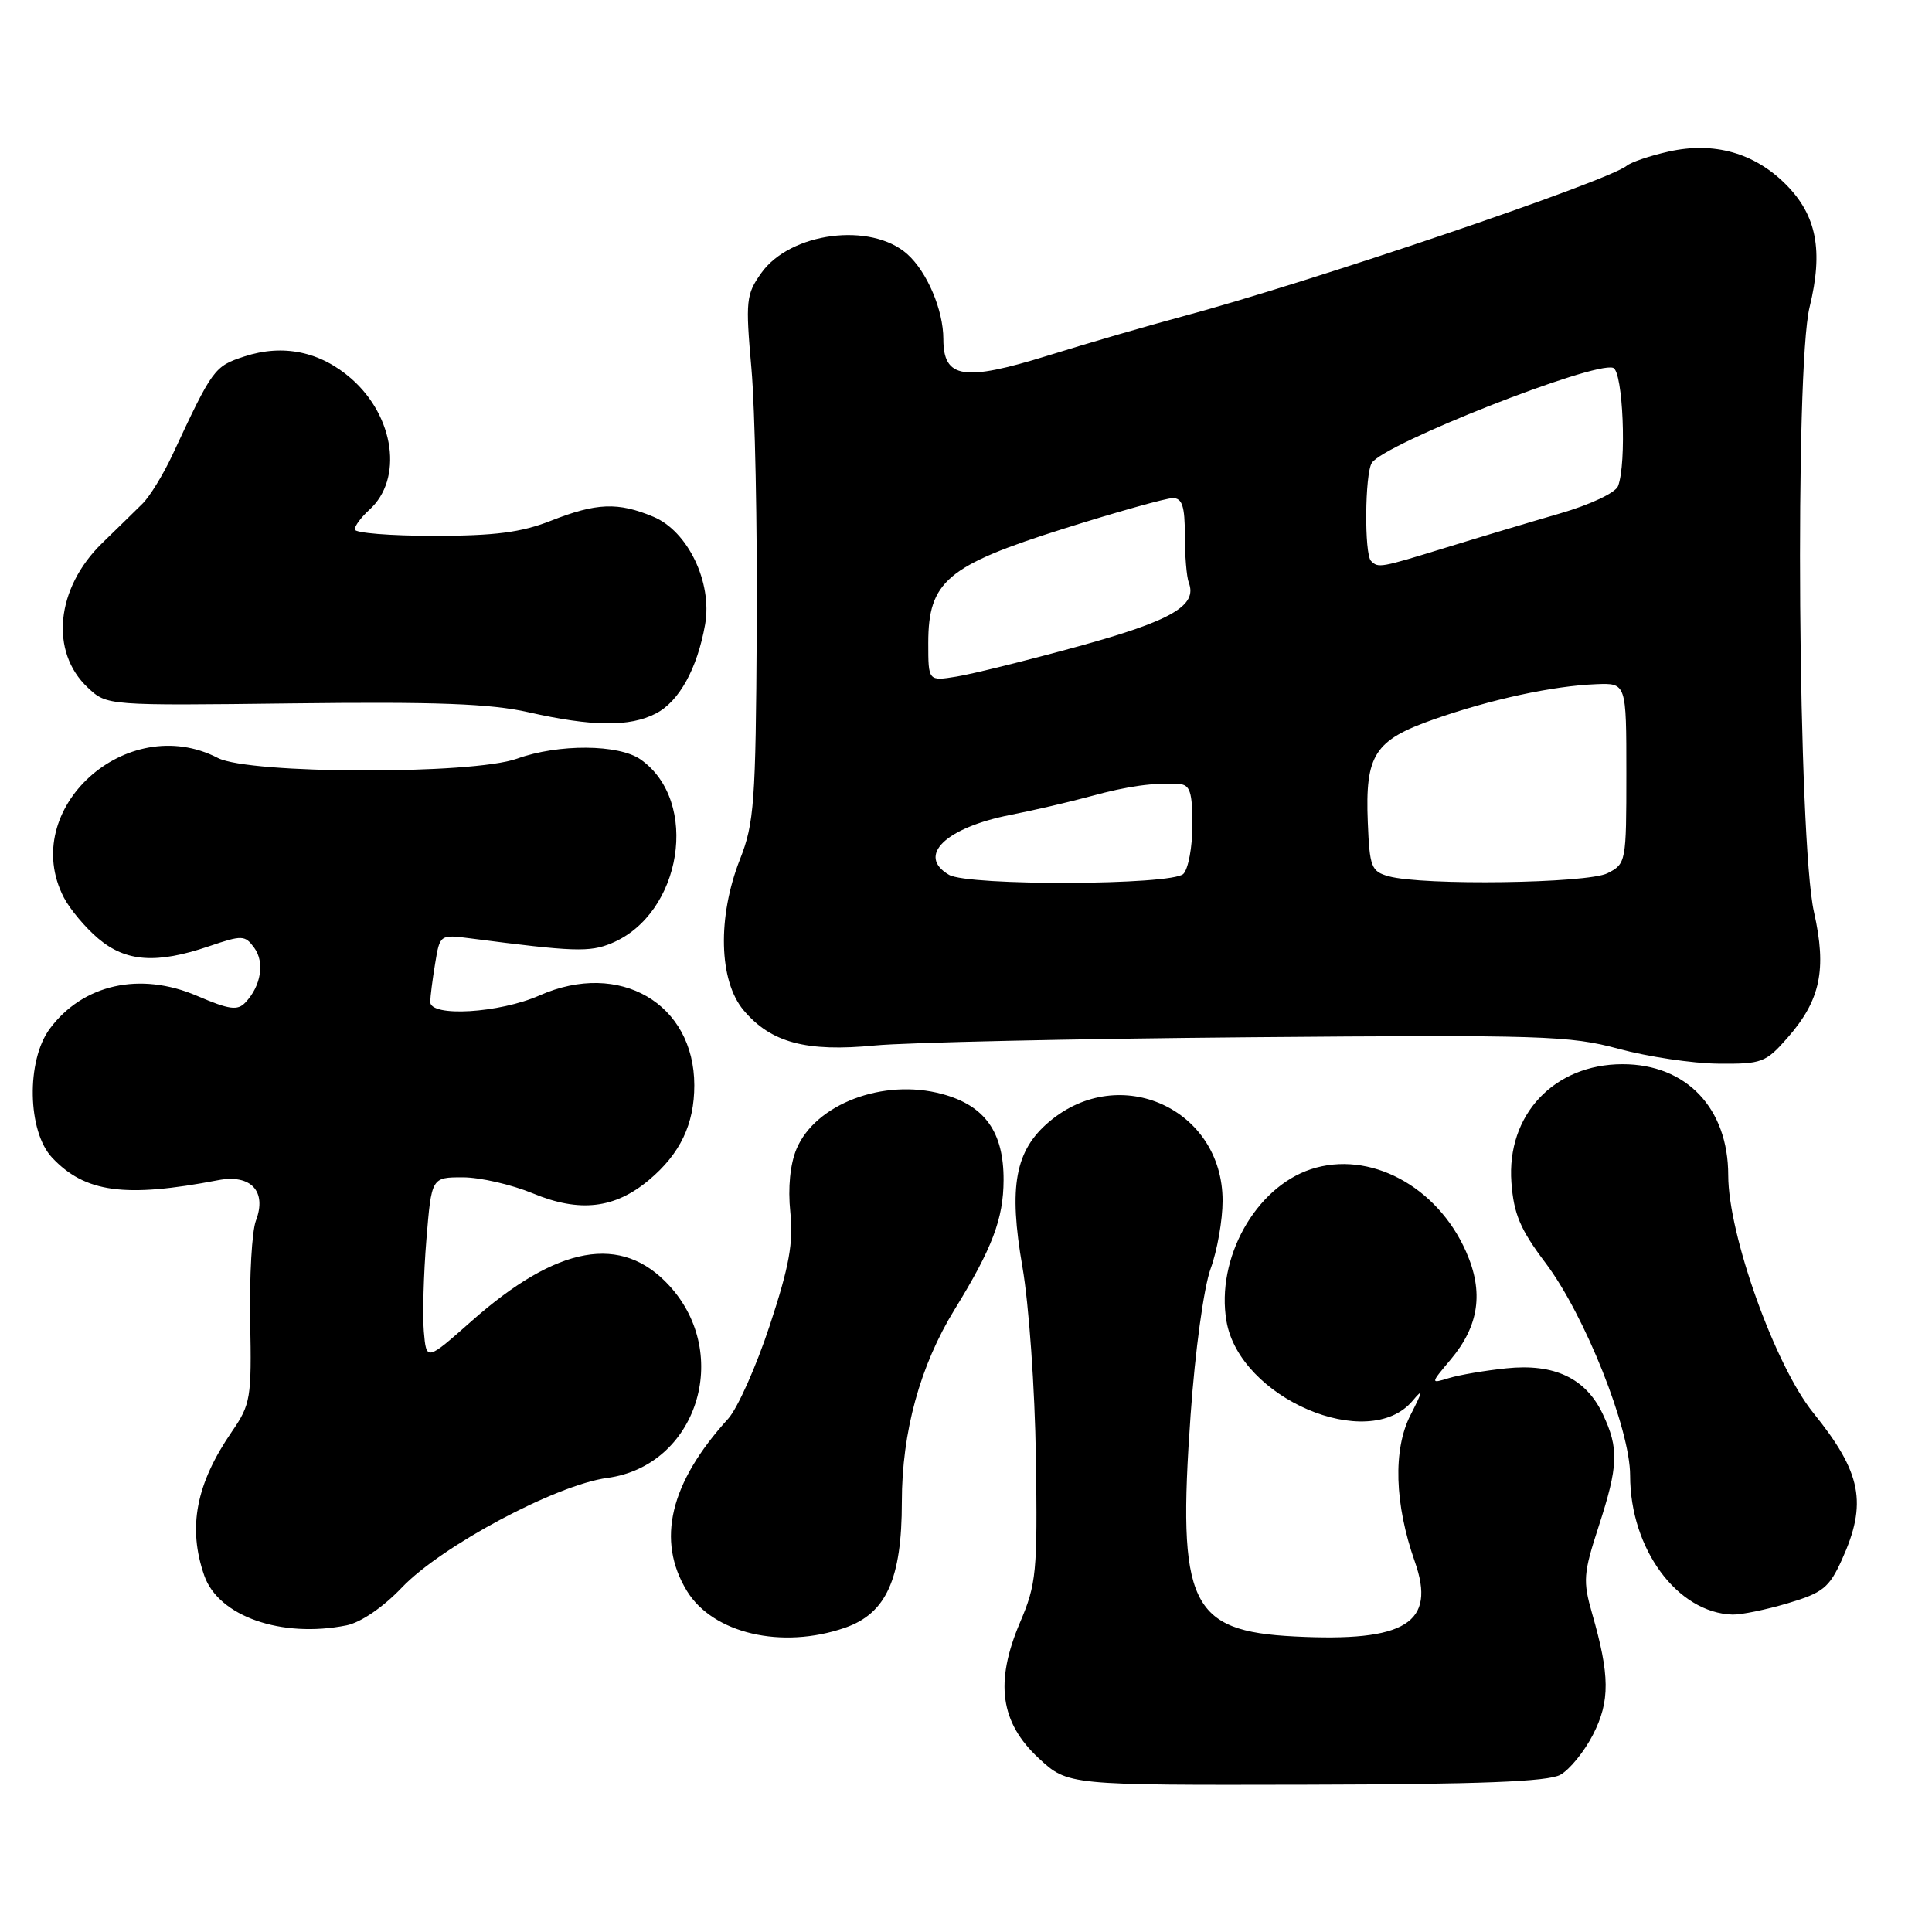 <?xml version="1.0" encoding="UTF-8" standalone="no"?>
<!DOCTYPE svg PUBLIC "-//W3C//DTD SVG 1.1//EN" "http://www.w3.org/Graphics/SVG/1.1/DTD/svg11.dtd" >
<svg xmlns="http://www.w3.org/2000/svg" xmlns:xlink="http://www.w3.org/1999/xlink" version="1.1" viewBox="0 0 256 256">
 <g >
 <path fill="currentColor"
d=" M 206.75 235.17 C 207.98 234.49 209.94 232.09 211.09 229.83 C 213.35 225.40 213.32 221.99 210.96 213.79 C 209.73 209.49 209.80 208.49 211.82 202.29 C 214.45 194.21 214.53 191.92 212.37 187.36 C 210.11 182.61 205.96 180.65 199.59 181.31 C 196.79 181.60 193.38 182.18 192.01 182.60 C 189.52 183.36 189.52 183.36 192.22 180.15 C 195.99 175.66 196.63 171.21 194.26 165.85 C 190.41 157.14 181.44 152.38 173.70 154.93 C 166.34 157.36 161.11 166.76 162.51 175.04 C 164.23 185.26 181.33 192.58 187.18 185.61 C 188.61 183.90 188.55 184.27 186.90 187.50 C 184.56 192.06 184.78 199.28 187.47 206.92 C 190.34 215.05 186.27 217.59 171.56 216.84 C 157.67 216.14 155.98 212.55 157.76 187.50 C 158.36 179.00 159.51 170.60 160.41 168.12 C 161.29 165.72 162.00 161.66 162.00 159.10 C 162.00 146.95 148.40 140.74 139.05 148.61 C 134.50 152.44 133.62 157.19 135.48 167.89 C 136.34 172.87 137.13 184.05 137.26 193.16 C 137.48 208.34 137.33 209.89 135.15 215.00 C 131.79 222.91 132.53 228.25 137.65 232.99 C 141.50 236.55 141.50 236.55 173.00 236.48 C 196.08 236.43 205.10 236.08 206.75 235.17 Z  M 111.95 215.69 C 117.43 213.80 119.50 209.23 119.50 199.00 C 119.50 189.75 121.92 180.94 126.50 173.50 C 131.47 165.42 132.96 161.50 132.98 156.38 C 133.01 150.00 130.50 146.48 124.83 144.96 C 117.07 142.86 108.05 146.27 105.54 152.25 C 104.70 154.25 104.39 157.38 104.72 160.59 C 105.14 164.68 104.59 167.77 102.00 175.62 C 100.21 181.05 97.73 186.62 96.48 188.00 C 88.76 196.48 86.94 204.11 91.02 210.81 C 94.47 216.45 103.59 218.58 111.95 215.69 Z  M 45.91 215.37 C 47.80 214.99 50.75 212.98 53.24 210.37 C 58.49 204.85 73.69 196.74 80.48 195.83 C 92.30 194.24 97.06 179.49 88.69 170.36 C 82.37 163.46 73.87 164.98 62.50 175.04 C 56.50 180.35 56.50 180.35 56.16 176.43 C 55.98 174.27 56.13 168.79 56.50 164.25 C 57.18 156.00 57.18 156.00 61.32 156.00 C 63.60 156.00 67.78 156.96 70.61 158.13 C 76.80 160.70 81.47 160.16 86.01 156.34 C 90.14 152.87 92.00 148.96 92.00 143.80 C 91.99 132.97 82.09 127.21 71.51 131.89 C 66.16 134.26 56.99 134.80 57.01 132.75 C 57.02 132.06 57.31 129.77 57.66 127.66 C 58.29 123.82 58.29 123.82 62.40 124.35 C 76.04 126.12 78.12 126.19 81.02 124.99 C 90.38 121.11 92.76 106.15 84.88 100.63 C 81.99 98.60 73.98 98.55 68.50 100.53 C 62.59 102.66 33.04 102.59 28.88 100.44 C 16.79 94.19 2.41 107.22 8.46 118.93 C 9.27 120.49 11.33 122.94 13.04 124.38 C 16.70 127.46 20.75 127.74 27.65 125.40 C 32.10 123.89 32.45 123.90 33.69 125.59 C 35.10 127.51 34.59 130.65 32.52 132.83 C 31.48 133.94 30.39 133.79 26.12 131.96 C 18.57 128.71 10.97 130.41 6.59 136.32 C 3.46 140.55 3.63 149.91 6.90 153.39 C 11.26 158.03 16.57 158.75 28.91 156.38 C 33.24 155.55 35.39 157.85 33.91 161.74 C 33.38 163.13 33.04 169.13 33.15 175.07 C 33.35 185.26 33.21 186.09 30.73 189.69 C 25.96 196.63 24.85 202.41 27.07 208.78 C 28.95 214.17 37.30 217.09 45.91 215.37 Z  M 236.89 212.44 C 241.53 211.06 242.38 210.38 244.05 206.69 C 247.46 199.18 246.68 195.14 240.27 187.21 C 235.21 180.95 229.00 163.61 229.00 155.74 C 229.00 146.84 223.46 141.01 215.00 141.01 C 205.92 141.01 199.61 147.72 200.27 156.68 C 200.58 160.87 201.44 162.90 204.77 167.32 C 209.98 174.21 216.00 189.34 216.00 195.51 C 216.00 205.23 222.25 213.71 229.57 213.94 C 230.71 213.97 234.00 213.30 236.89 212.44 Z  M 236.84 137.53 C 241.23 132.53 242.08 128.48 240.36 120.84 C 238.25 111.47 237.80 48.78 239.78 40.70 C 241.62 33.19 240.72 28.52 236.62 24.42 C 232.44 20.24 227.10 18.75 221.12 20.08 C 218.62 20.64 216.11 21.49 215.54 21.97 C 213.07 24.01 173.41 37.46 156.50 41.98 C 152.10 43.16 144.14 45.47 138.81 47.13 C 127.68 50.58 125.00 50.15 125.00 44.93 C 125.00 41.08 122.84 36.01 120.22 33.67 C 115.41 29.39 104.72 30.78 100.88 36.17 C 98.86 39.01 98.77 39.83 99.57 48.85 C 100.04 54.16 100.36 69.78 100.27 83.56 C 100.14 106.29 99.93 109.10 98.06 113.84 C 95.04 121.50 95.24 129.95 98.53 133.86 C 102.15 138.16 106.82 139.41 115.92 138.53 C 120.09 138.13 142.40 137.64 165.50 137.44 C 204.31 137.11 208.03 137.22 214.50 138.98 C 218.35 140.02 224.27 140.91 227.65 140.94 C 233.44 141.00 233.97 140.80 236.84 137.53 Z  M 86.91 94.54 C 89.99 92.95 92.39 88.60 93.43 82.75 C 94.41 77.17 91.15 70.38 86.57 68.47 C 81.88 66.51 79.05 66.62 73.00 69.00 C 69.07 70.55 65.57 71.00 57.46 71.00 C 51.71 71.00 47.00 70.62 47.00 70.15 C 47.00 69.69 47.87 68.52 48.94 67.55 C 53.43 63.49 52.29 55.22 46.56 50.18 C 42.45 46.58 37.52 45.55 32.39 47.23 C 28.39 48.54 28.19 48.82 22.86 60.25 C 21.64 62.87 19.85 65.79 18.87 66.75 C 17.90 67.71 15.50 70.06 13.53 71.97 C 7.40 77.94 6.56 86.37 11.64 91.12 C 14.17 93.50 14.17 93.50 38.84 93.20 C 57.80 92.97 65.00 93.24 70.00 94.37 C 78.48 96.29 83.44 96.34 86.91 94.54 Z  M 125.75 115.92 C 121.43 113.40 125.27 109.67 133.93 107.97 C 136.99 107.37 141.75 106.26 144.50 105.51 C 149.46 104.15 152.88 103.68 156.25 103.89 C 157.68 103.98 158.00 104.96 158.00 109.30 C 158.00 112.22 157.46 115.14 156.80 115.80 C 155.29 117.31 128.31 117.41 125.75 115.92 Z  M 184.00 116.11 C 181.70 115.47 181.48 114.90 181.24 108.96 C 180.88 99.99 182.11 98.08 190.01 95.31 C 197.52 92.67 205.78 90.88 211.50 90.66 C 215.50 90.50 215.50 90.50 215.50 102.47 C 215.50 114.24 215.46 114.46 213.00 115.71 C 210.32 117.06 188.54 117.37 184.00 116.11 Z  M 123.00 85.21 C 123.00 77.03 125.49 74.93 140.95 70.05 C 148.02 67.82 154.53 66.00 155.40 66.00 C 156.65 66.00 157.00 67.08 157.00 70.92 C 157.00 73.62 157.23 76.45 157.52 77.20 C 158.69 80.25 155.24 82.25 142.94 85.63 C 136.10 87.51 128.81 89.32 126.75 89.65 C 123.00 90.26 123.00 90.26 123.00 85.21 Z  M 181.67 74.33 C 180.76 73.43 180.85 62.79 181.77 61.34 C 183.37 58.82 211.19 47.86 213.75 48.74 C 215.06 49.19 215.56 61.37 214.40 64.41 C 214.05 65.30 210.73 66.87 206.65 68.05 C 202.72 69.19 195.94 71.22 191.59 72.56 C 182.87 75.25 182.63 75.29 181.67 74.33 Z "/>
</g>
</svg>